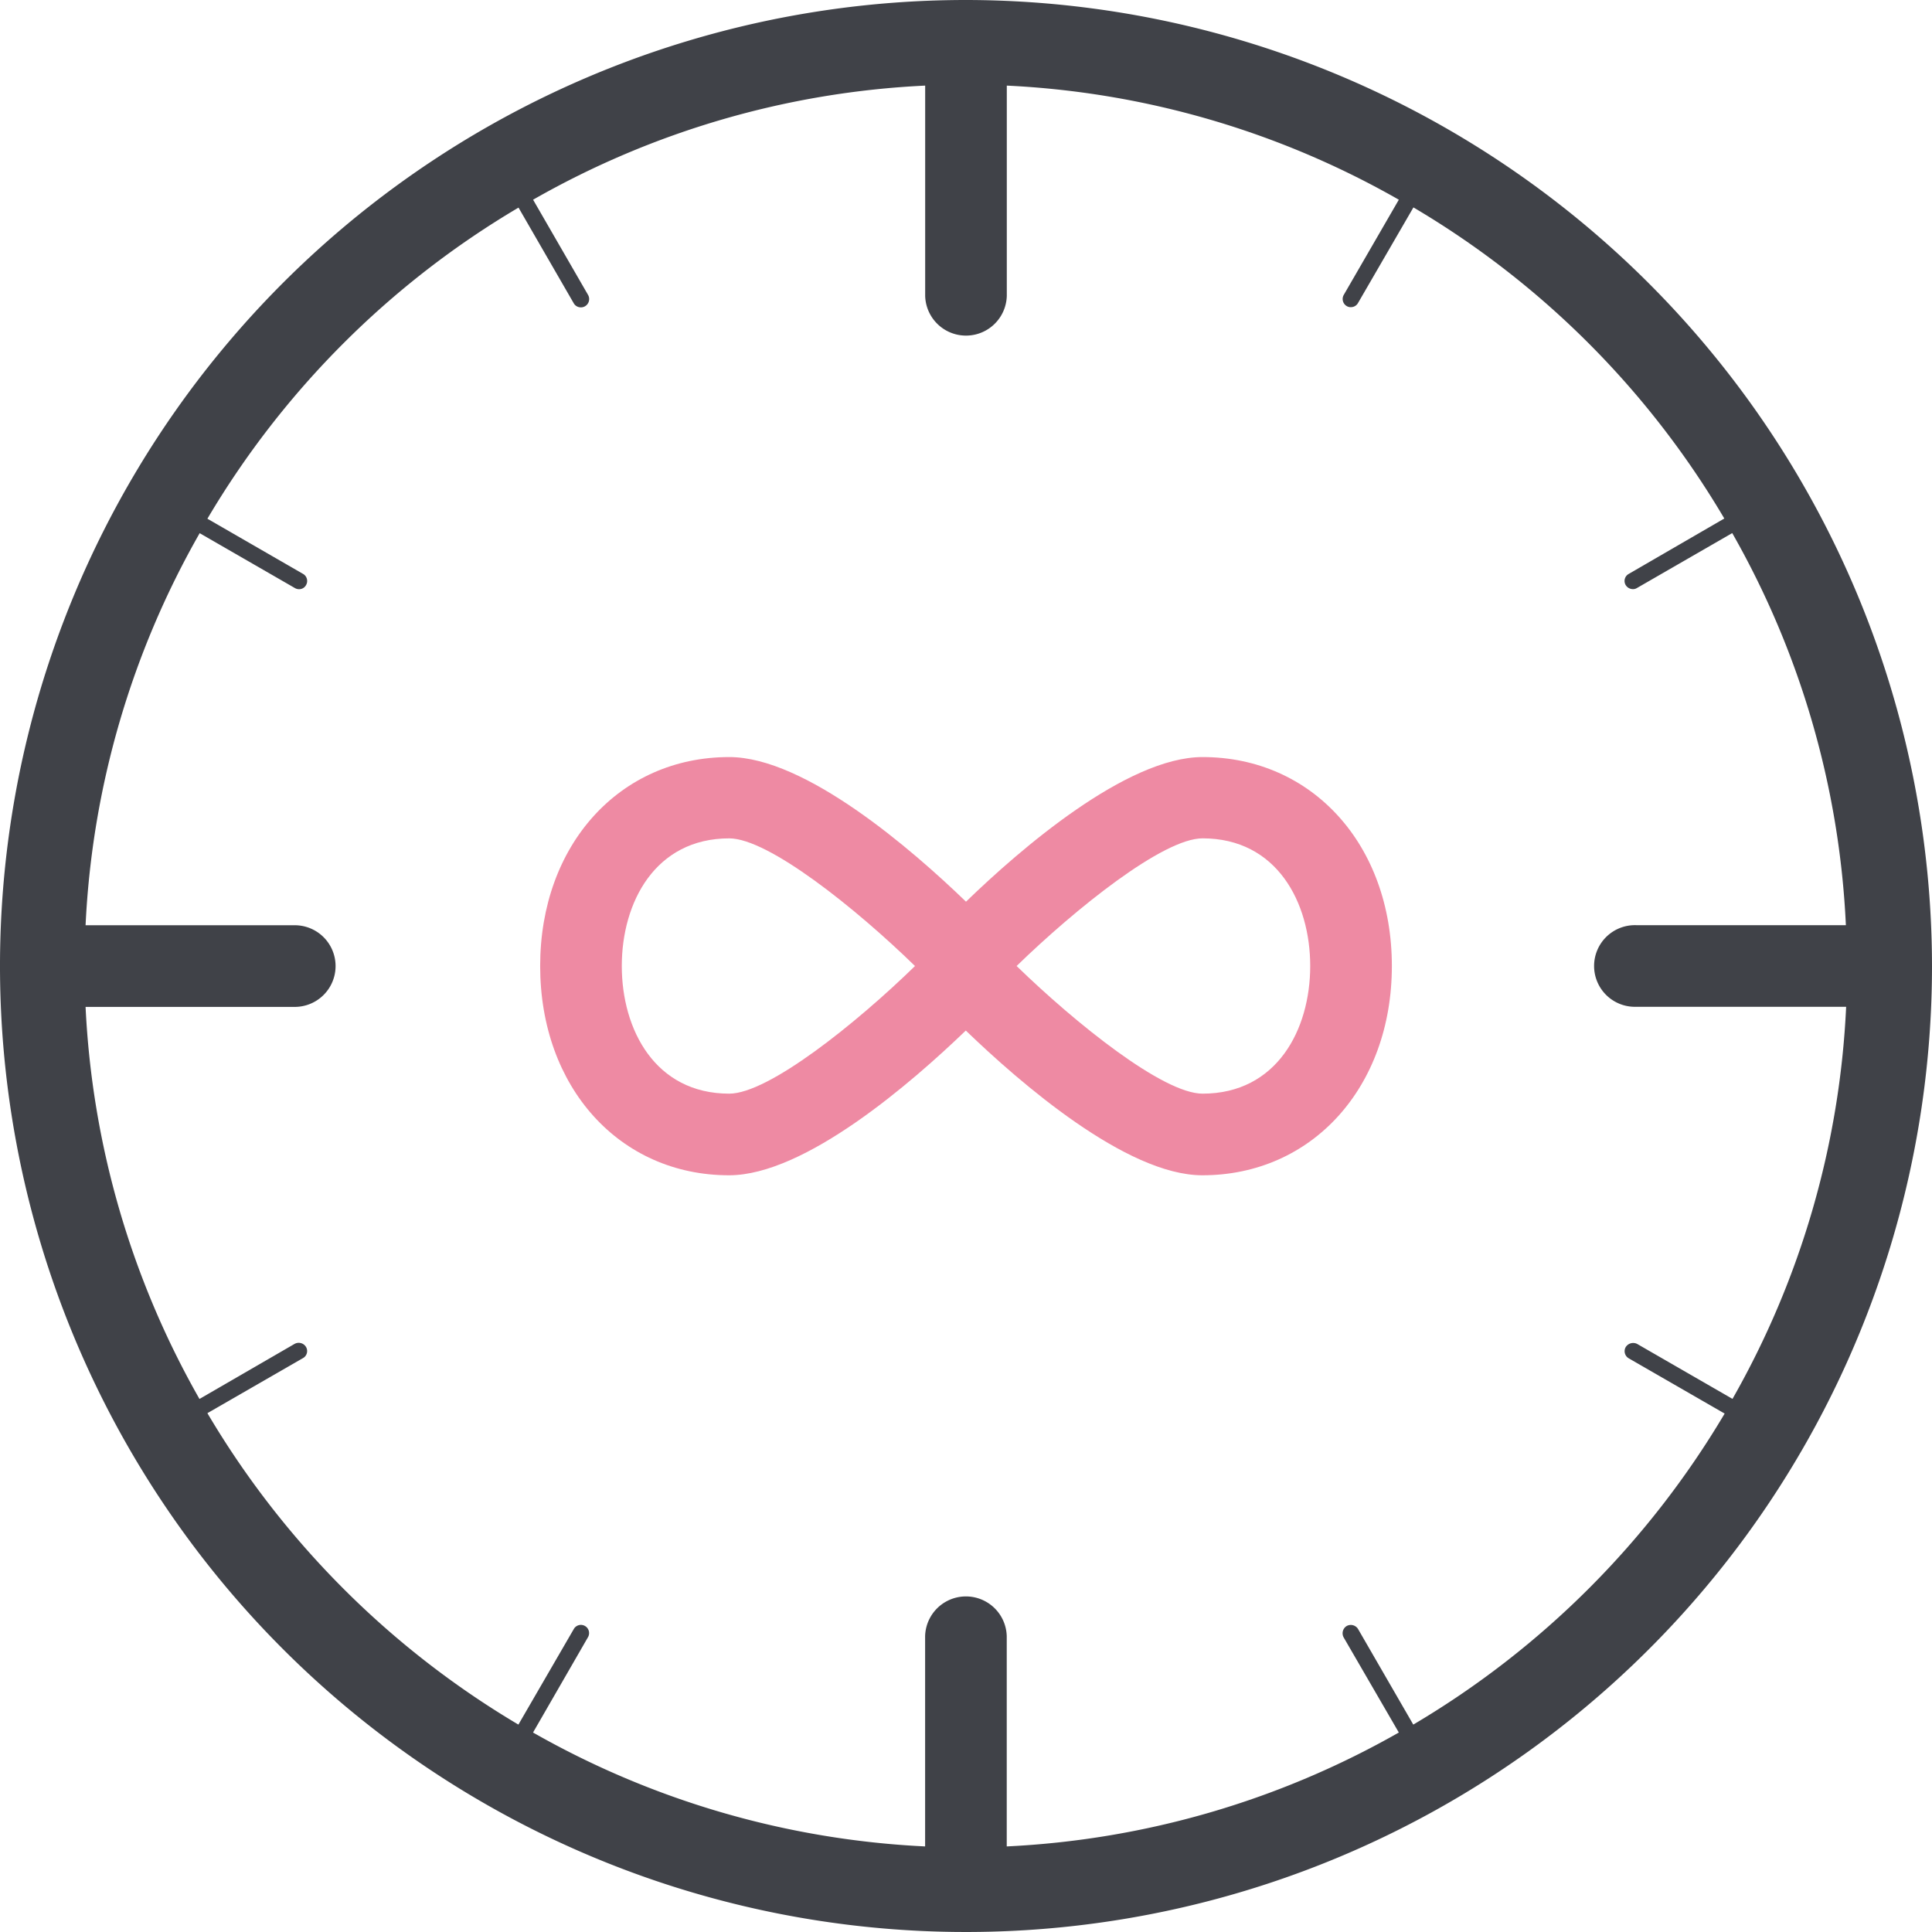 <svg xmlns="http://www.w3.org/2000/svg" viewBox="3353 -1525 68 68.007">
  <defs>
    <style>
      .cls-1 {
        fill: #ee8aa3;
      }

      .cls-2 {
        fill: #404248;
      }
    </style>
  </defs>
  <g id="noun_64330" transform="translate(3352.634 -1525.361)">
    <path id="Path_131" data-name="Path 131" class="cls-1" d="M26.274,4C23.6,4,19.846,7.25,17.948,9.09,16.043,7.25,12.29,4,9.615,4,5.76,4,2.96,7.089,2.96,11.354S5.752,18.72,9.608,18.72c2.675,0,6.428-3.261,8.333-5.094,1.9,1.832,5.651,5.094,8.326,5.094,3.862,0,6.67-3.1,6.67-7.366S30.129,4,26.274,4ZM9.615,15.847c-2.609,0-3.782-2.257-3.782-4.493S7.006,6.862,9.615,6.862c1.378,0,4.456,2.463,6.538,4.493C14.071,13.385,10.993,15.847,9.615,15.847Zm16.659,0c-1.385,0-4.456-2.463-6.545-4.493,2.089-2.03,5.16-4.493,6.545-4.493,2.617,0,3.789,2.257,3.789,4.493S28.891,15.847,26.274,15.847Z" transform="translate(16.418 23.007)"/>
    <path id="Path_132" data-name="Path 132" class="cls-2" d="M34.366.361a34,34,0,1,0,34,34A34.038,34.038,0,0,0,34.366.361Zm15.743,60.7L48.167,57.7a.3.3,0,0,0-.4-.11.3.3,0,0,0-.11.4L49.6,61.34a30.876,30.876,0,0,1-13.8,4.009v-7.4a1.437,1.437,0,0,0-2.873,0v7.4a30.876,30.876,0,0,1-13.8-4.009l1.935-3.357a.287.287,0,1,0-.5-.286l-1.95,3.364A31.172,31.172,0,0,1,7.666,50.1l3.371-1.942a.284.284,0,0,0,.1-.388.3.3,0,0,0-.4-.11L7.387,49.6A30.849,30.849,0,0,1,3.378,35.8h7.4a1.437,1.437,0,0,0,0-2.873h-7.4a30.763,30.763,0,0,1,4.016-13.8l3.357,1.935a.3.3,0,0,0,.139.037.278.278,0,0,0,.249-.147.287.287,0,0,0-.1-.388L7.666,18.618a31.092,31.092,0,0,1,10.95-10.95l1.942,3.364a.286.286,0,0,0,.249.147.273.273,0,0,0,.147-.037.293.293,0,0,0,.11-.4L19.129,7.39a30.763,30.763,0,0,1,13.8-4.016v7.4a1.437,1.437,0,0,0,2.873,0v-7.4A30.79,30.79,0,0,1,49.6,7.39l-1.942,3.357a.29.29,0,0,0,.11.388.258.258,0,0,0,.147.037.286.286,0,0,0,.249-.147l1.95-3.364a31.012,31.012,0,0,1,10.942,10.95l-3.364,1.95a.283.283,0,0,0-.11.388.3.3,0,0,0,.249.147.258.258,0,0,0,.147-.037l3.357-1.935a30.749,30.749,0,0,1,4,13.8H57.951a1.437,1.437,0,1,0-.007,2.873h7.4a30.749,30.749,0,0,1-4,13.8l-3.357-1.935a.311.311,0,0,0-.4.11.29.29,0,0,0,.11.4l3.371,1.942A31.172,31.172,0,0,1,50.109,61.061Z" transform="translate(0 0)"/>
  </g>
</svg>
